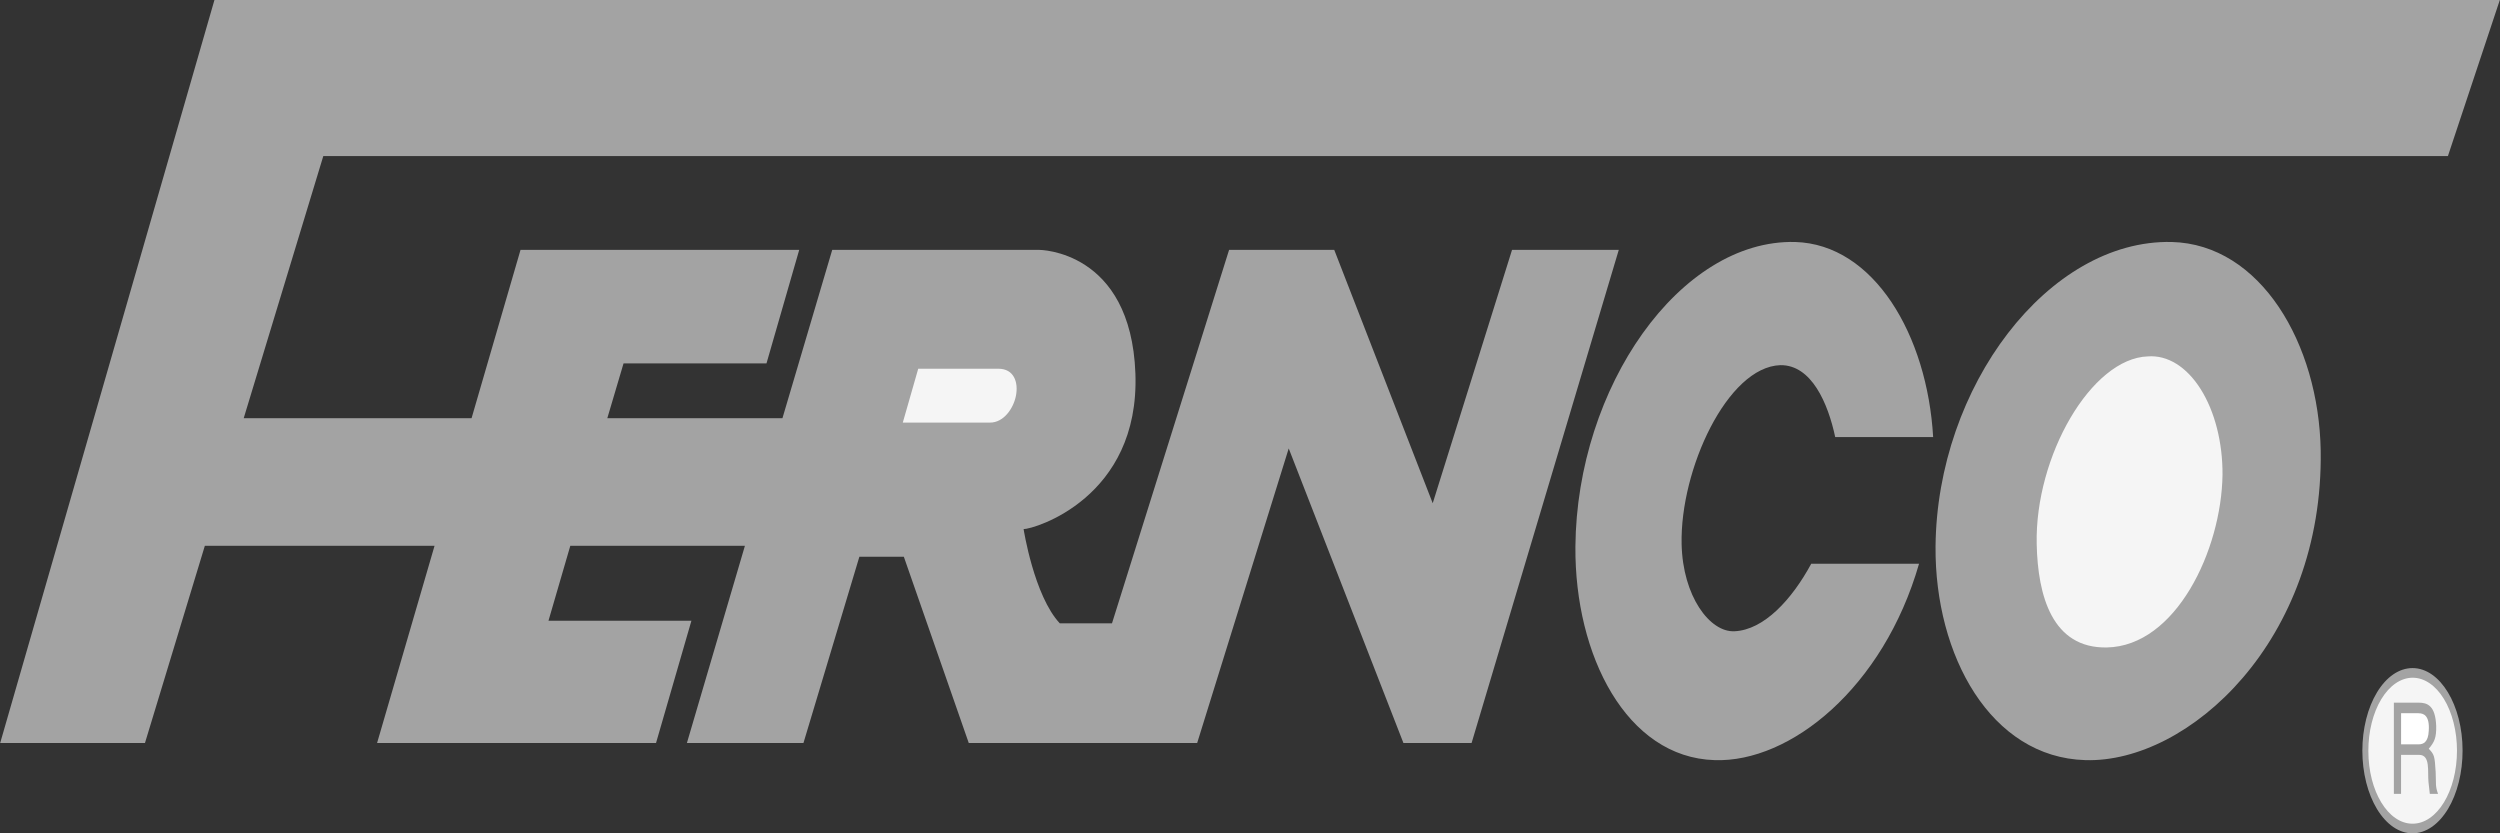 <svg width="240" height="80" viewBox="0 0 240 80" fill="none" xmlns="http://www.w3.org/2000/svg">
<rect x="0" y="0" width="240" height="80" fill="#333333" stroke="none"/>
<g clip-path="url(#clip0_1418_2556)">
<path d="M236.407 72.046C236.407 67.712 234.26 64.135 231.603 64.135C230.325 64.135 229.1 64.97 228.197 66.458C227.294 67.946 226.786 69.963 226.786 72.067C226.786 74.171 227.294 76.189 228.197 77.677C229.1 79.164 230.325 80 231.603 80C232.236 79.998 232.862 79.79 233.445 79.389C234.029 78.988 234.559 78.401 235.006 77.662C235.452 76.924 235.805 76.048 236.045 75.084C236.286 74.12 236.409 73.088 236.407 72.046ZM161.435 52.225C161.281 45.071 165.83 35.224 170.915 35.055C173.905 35.013 175.489 38.717 176.179 41.957H185.582C185.02 32.194 179.909 23.44 172.32 23.23C161.307 22.977 151.367 37.122 151.239 52.478C151.162 62.914 156.145 72.72 164.603 72.972C171.86 73.225 180.804 66.028 184.228 54.119H173.879C172.014 57.57 169.331 60.473 166.52 60.6C164.143 60.726 161.537 57.233 161.435 52.225ZM200.198 72.972C191.102 72.715 185.736 62.914 185.812 52.478C185.94 37.117 196.647 22.977 208.478 23.23C217.012 23.44 222.608 32.993 222.787 43.261C223.068 61.483 210.113 73.267 200.198 72.972Z" fill="#A3A3A3"/>
<path d="M13.916 71.331H0.016L20.586 0H239.983L235 14.982H31.037L23.396 40.147H45.27L49.971 23.987H76.725L73.582 34.887H59.86L58.302 40.147H75.115L79.894 23.987H99.749C99.749 23.987 108.564 23.987 108.999 35.855C109.43 47.811 99.263 50.794 98.266 50.794C98.266 50.794 99.263 57.191 101.742 59.842H106.75L117.993 23.987H128.087L137.541 48.311L145.156 23.987H155.403L141.272 71.331H134.73L123.717 43.051L114.927 71.331H93.002L86.768 53.446H82.5L77.131 71.331H65.942L71.513 52.394H54.75L52.654 59.59H66.376L62.978 71.331H36.199L41.718 52.394H19.666L13.916 71.331Z" fill="#A3A3A3"/>
<path d="M95.049 40.569H86.668L88.15 35.397H95.841C97.349 35.397 97.784 36.702 97.528 38.006C97.272 39.264 96.327 40.569 95.049 40.569ZM195.523 52.225C195.344 43.809 200.762 34.387 206.204 34.214C207.134 34.144 208.062 34.387 208.933 34.928C209.803 35.468 210.598 36.296 211.267 37.359C211.937 38.422 212.469 39.7 212.829 41.112C213.189 42.525 213.37 44.044 213.362 45.576C213.26 52.815 208.89 62.035 202.246 62.157C197.031 62.246 195.625 57.233 195.523 52.225ZM235.871 72.047C235.871 75.96 233.955 79.075 231.604 79.075C229.253 79.075 227.362 75.96 227.362 72.089C227.36 71.169 227.469 70.257 227.681 69.406C227.893 68.555 228.205 67.781 228.599 67.128C228.993 66.475 229.461 65.957 229.977 65.602C230.492 65.248 231.045 65.064 231.604 65.061C232.163 65.058 232.716 65.237 233.233 65.586C233.75 65.936 234.22 66.45 234.616 67.098C235.012 67.747 235.327 68.518 235.542 69.367C235.758 70.216 235.869 71.126 235.871 72.047Z" fill="#F5F5F5"/>
<path d="M229.812 76.213H230.502V72.467H232.24C233.339 72.467 233.032 74.066 233.134 75.076L233.262 76.213H234.054C233.773 75.455 233.875 75.245 233.824 74.113C233.722 72.598 233.722 72.467 233.16 71.878C233.697 71.247 233.901 70.826 233.875 69.69C233.799 67.712 233.007 67.455 232.189 67.455H229.812V76.213Z" fill="#A3A3A3"/>
<path d="M232.19 68.474C232.625 68.474 233.264 68.638 233.161 70.153C233.11 71.247 232.65 71.457 232.19 71.457H230.504V68.469H232.19V68.474Z" fill="white"/>
</g>
<defs>
<clipPath id="clip0_1418_2556">
<rect width="240" height="80" fill="white"/>
</clipPath>
</defs>
</svg>
